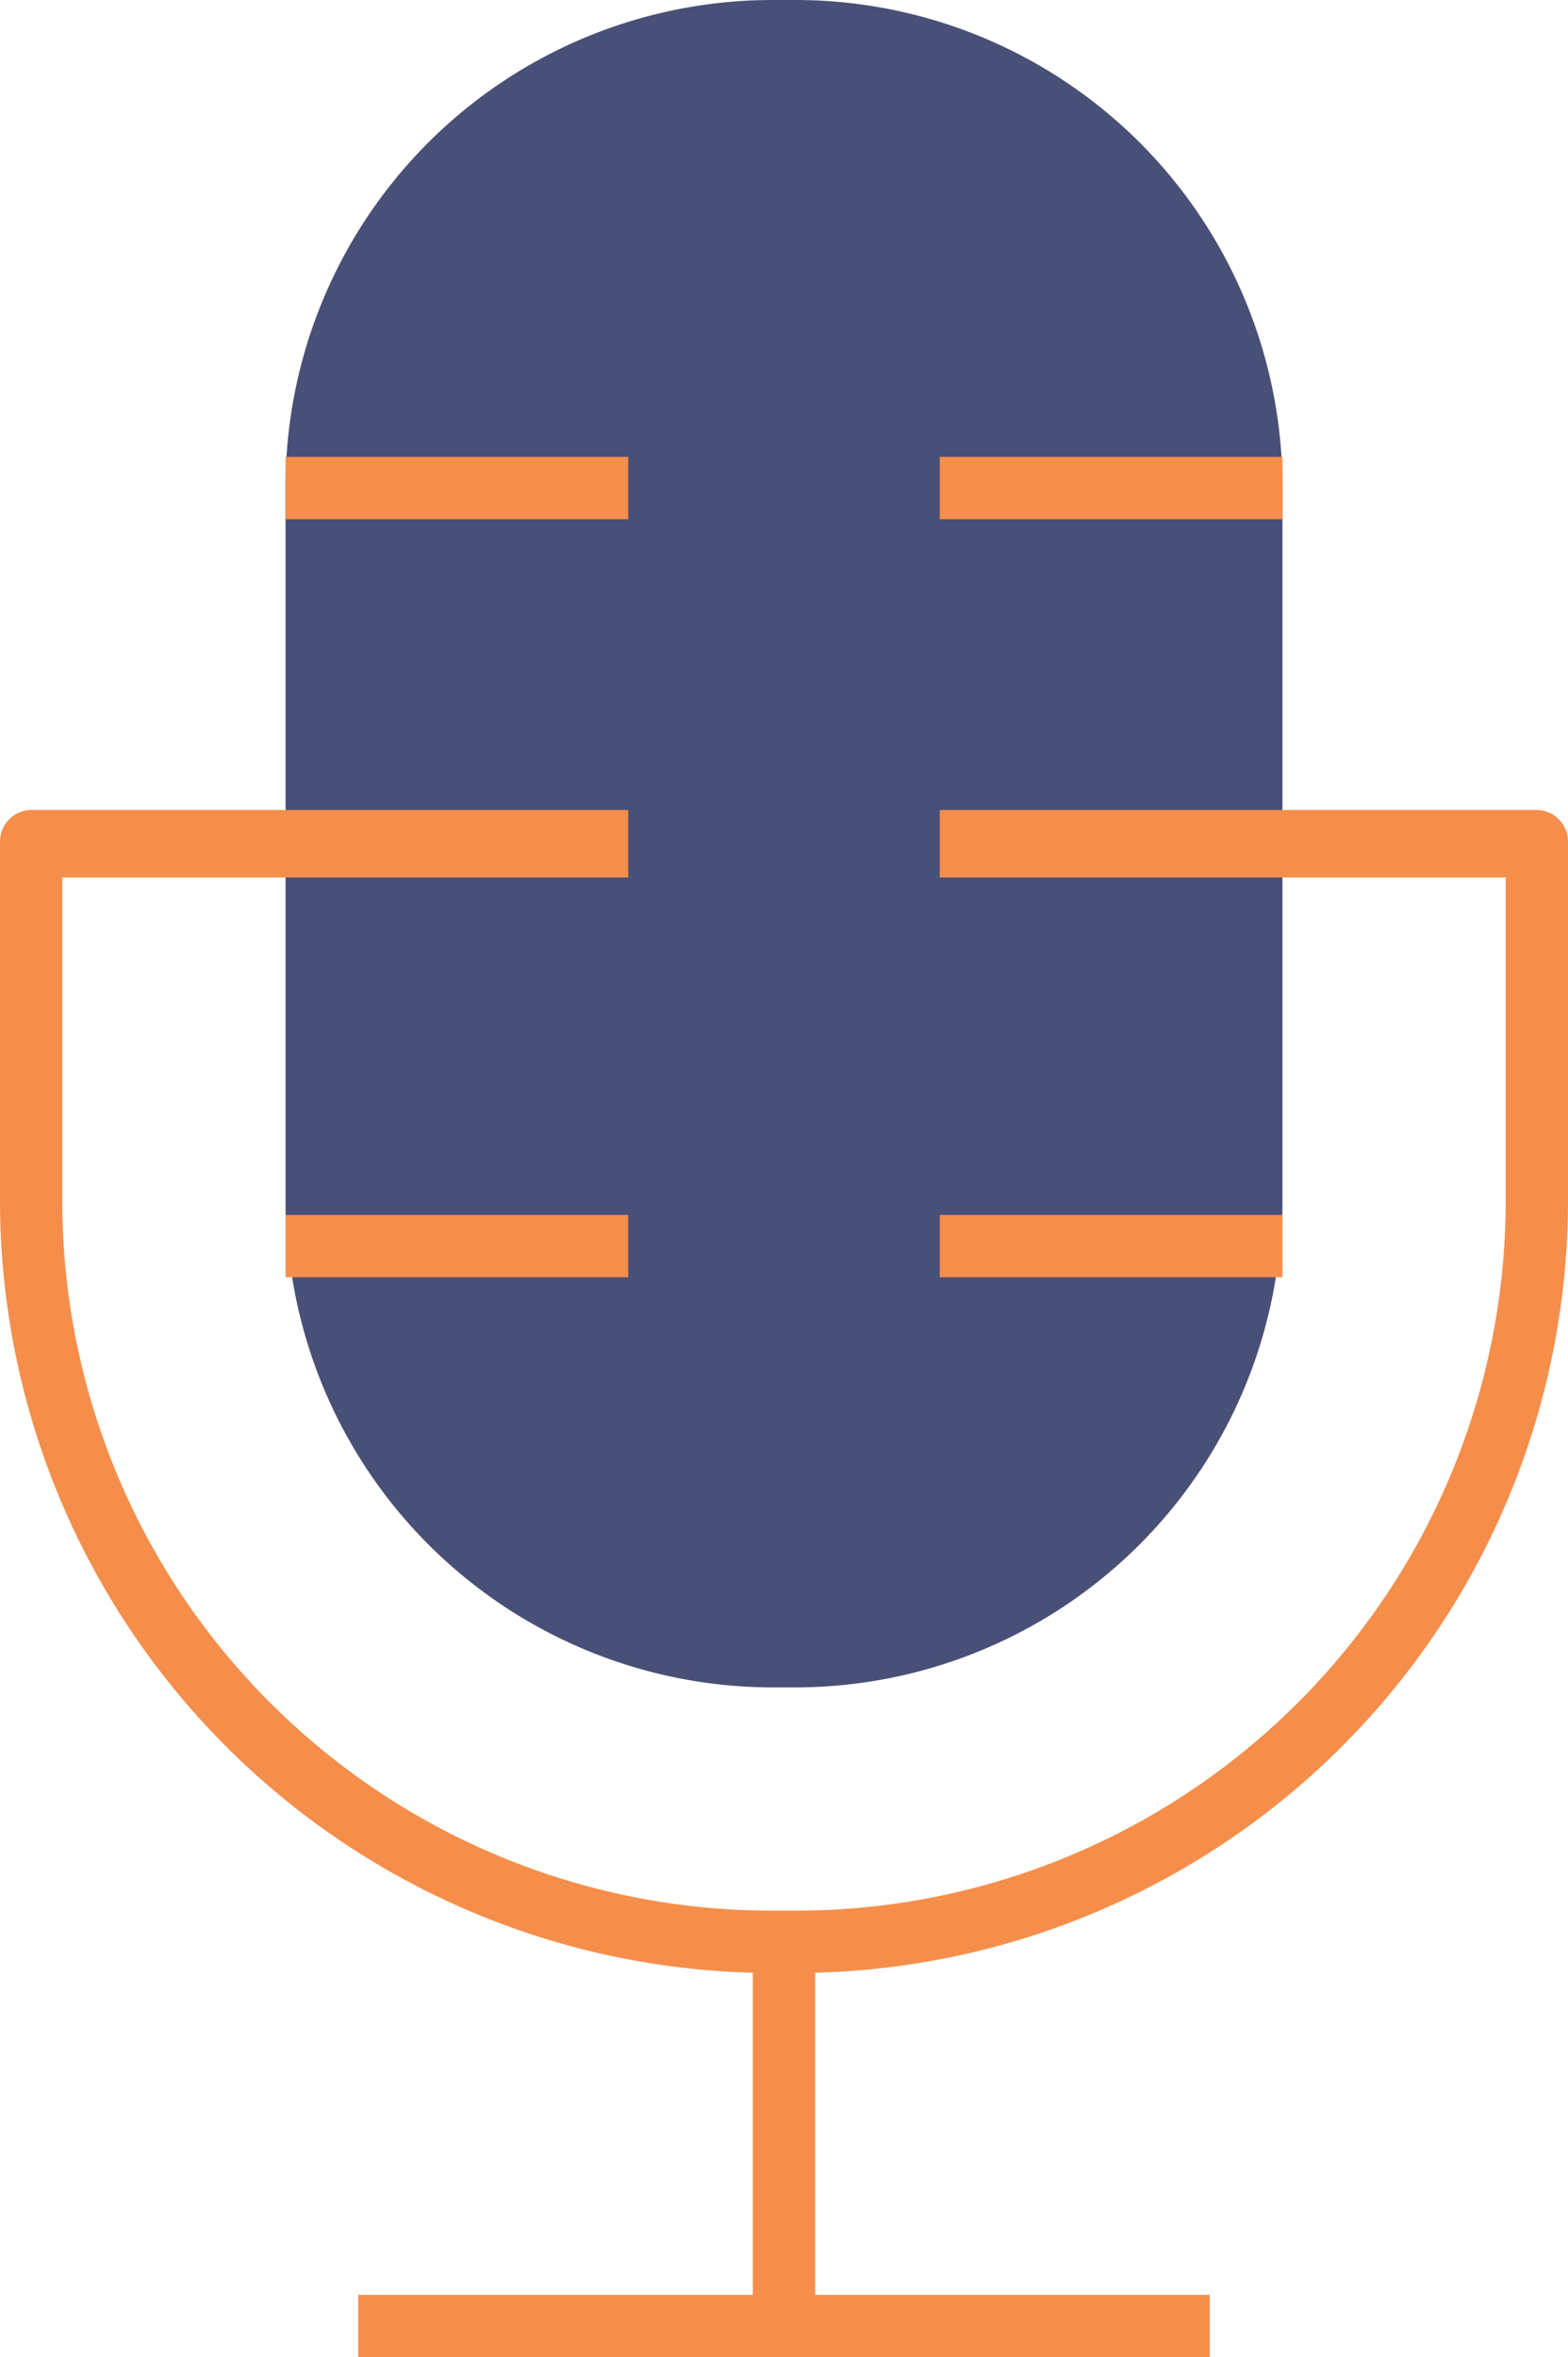 <svg xmlns="http://www.w3.org/2000/svg" viewBox="0 0 302 454"><defs><style>.baa8d554-ba0e-4c84-97f2-df2b33d9ef7f{fill:#495077;}.a11bd13b-f1f2-40e3-bd71-cccfc06732e9{fill:#f68e4b;}</style></defs><g id="b656c3de-d75b-4964-9bc7-bd64b74c6c41" data-name="Layer 2"><g id="bae6103c-e54c-4ef8-bd8e-9689790f866a" data-name="Layer 1"><path class="baa8d554-ba0e-4c84-97f2-df2b33d9ef7f" d="M247,162.5v68.7a64,64,0,0,1-.5,8.8A93.8,93.8,0,0,1,153,325h-4a93.8,93.8,0,0,1-93.5-85,64,64,0,0,1-.5-8.8V93.8A93.8,93.8,0,0,1,148.8,0H153a93.8,93.8,0,0,1,94,93.8Z"/><rect class="a11bd13b-f1f2-40e3-bd71-cccfc06732e9" x="55" y="88" width="66" height="12"/><rect class="a11bd13b-f1f2-40e3-bd71-cccfc06732e9" x="55" y="234" width="66" height="12"/><rect class="a11bd13b-f1f2-40e3-bd71-cccfc06732e9" x="181" y="88" width="66" height="12"/><rect class="a11bd13b-f1f2-40e3-bd71-cccfc06732e9" x="181" y="234" width="66" height="12"/><path class="a11bd13b-f1f2-40e3-bd71-cccfc06732e9" d="M153.2,380h-4.4A148.8,148.8,0,0,1,0,231.2V162.1A6.1,6.1,0,0,1,6.1,156H121v13H12v62.4A136.7,136.7,0,0,0,148.6,368h4.8A136.7,136.7,0,0,0,290,231.4V169H181V156H295.9a6.1,6.1,0,0,1,6.1,6.1v69.1A148.8,148.8,0,0,1,153.2,380Z"/><rect class="a11bd13b-f1f2-40e3-bd71-cccfc06732e9" x="145" y="374" width="12" height="74"/><rect class="a11bd13b-f1f2-40e3-bd71-cccfc06732e9" x="69" y="442" width="164" height="12"/></g></g></svg>